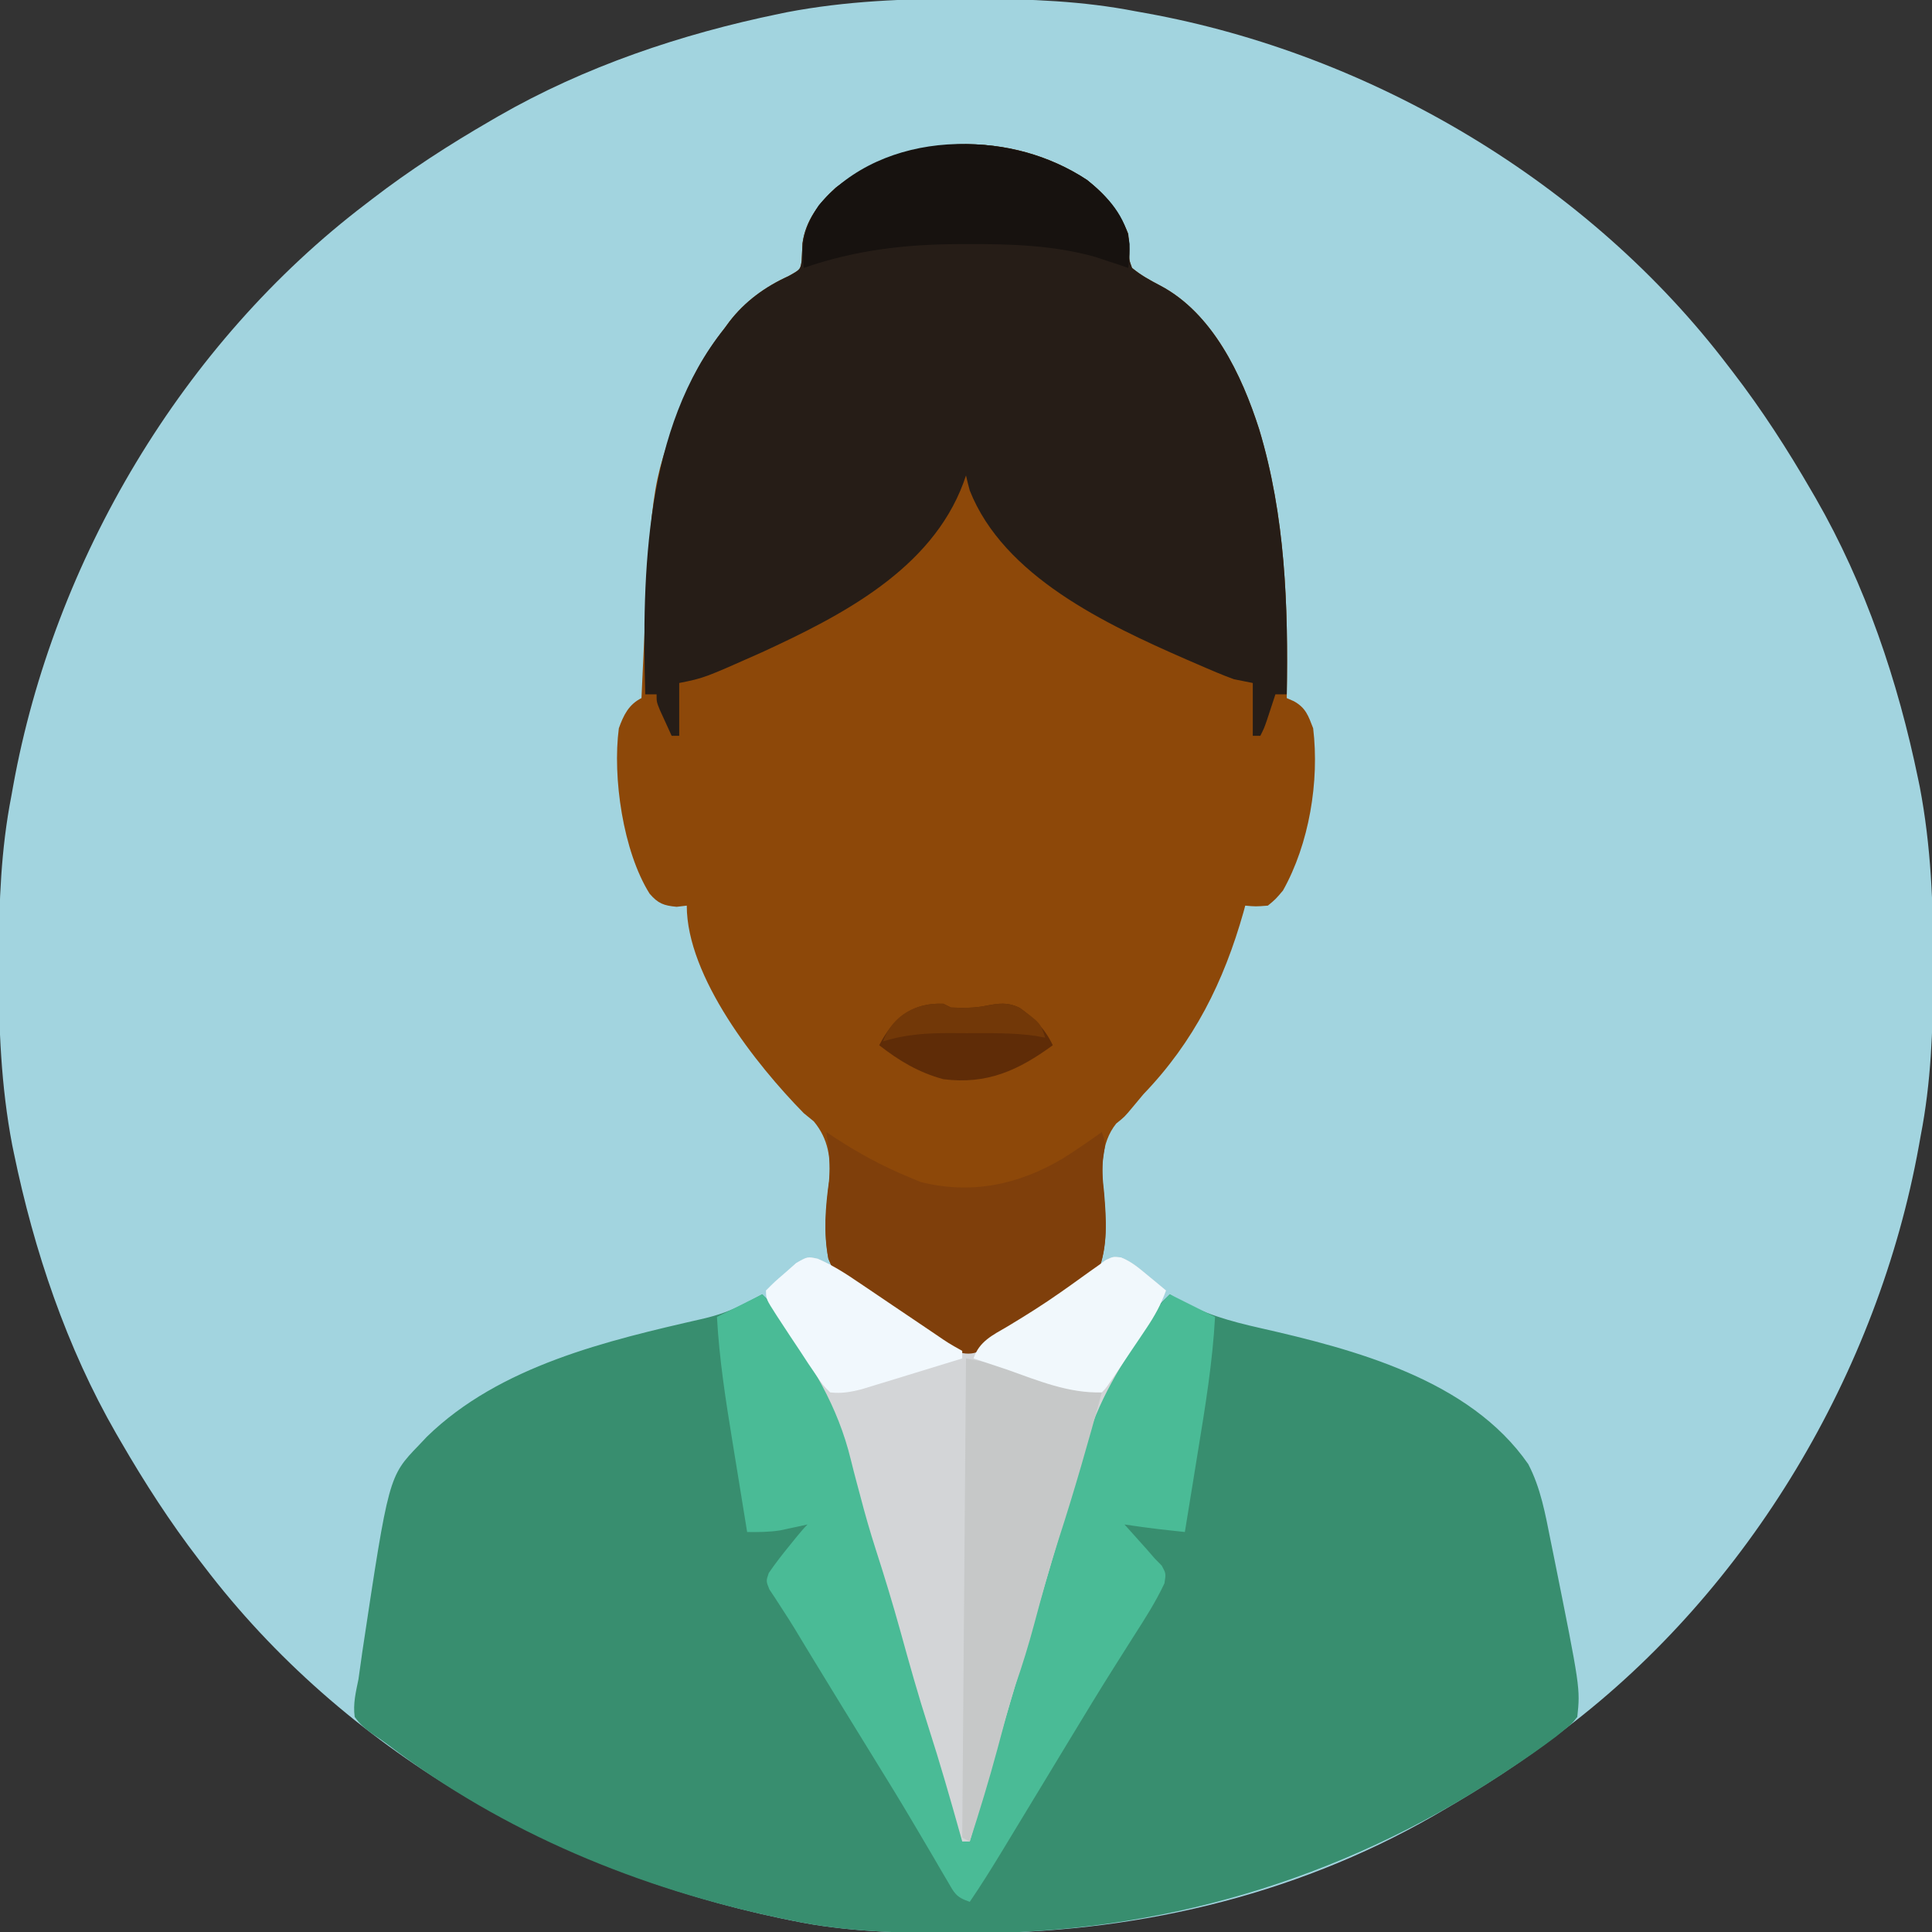 <?xml version="1.0" encoding="UTF-8"?>
<svg version="1.1" xmlns="http://www.w3.org/2000/svg" width="512" height="512">
<rect width="100%" height="100%" fill="#333333" stroke="none"/>
<path d="M0 0 C1.451 0.003 1.451 0.003 2.931 0.006 C17.264 0.051 31.21 0.56 45.312 3.312 C46.658 3.554 46.658 3.554 48.031 3.8 C107.841 14.623 165.355 48.681 202.312 97.312 C202.729 97.853 203.146 98.393 203.575 98.95 C211.258 108.945 218.001 119.405 224.312 130.312 C224.707 130.99 225.101 131.667 225.507 132.365 C238.69 155.283 247.295 180.858 252.625 206.688 C252.772 207.398 252.92 208.109 253.072 208.841 C256.057 224.484 256.687 240.119 256.625 256 C256.622 257.451 256.622 257.451 256.619 258.931 C256.574 273.264 256.065 287.21 253.312 301.312 C253.152 302.21 252.991 303.107 252.825 304.031 C242.002 363.841 207.944 421.355 159.312 458.312 C158.772 458.729 158.232 459.146 157.675 459.575 C147.68 467.258 137.22 474.001 126.312 480.312 C125.635 480.707 124.958 481.101 124.26 481.507 C86.657 503.136 43.746 512.789 0.688 512.625 C-0.839 512.622 -0.839 512.622 -2.397 512.618 C-17.006 512.569 -31.338 512.318 -45.688 509.312 C-47.15 509.014 -47.15 509.014 -48.642 508.71 C-108.226 496.246 -164.477 464.277 -201.688 415.312 C-202.104 414.772 -202.521 414.232 -202.95 413.675 C-210.633 403.68 -217.376 393.22 -223.688 382.312 C-224.082 381.635 -224.476 380.958 -224.882 380.26 C-238.065 357.342 -246.67 331.767 -252 305.938 C-252.147 305.227 -252.295 304.516 -252.447 303.784 C-255.432 288.141 -256.062 272.506 -256 256.625 C-255.998 255.658 -255.996 254.69 -255.994 253.694 C-255.949 239.361 -255.44 225.415 -252.688 211.312 C-252.446 209.967 -252.446 209.967 -252.2 208.594 C-241.377 148.784 -207.319 91.27 -158.688 54.312 C-158.147 53.896 -157.607 53.479 -157.05 53.05 C-147.055 45.367 -136.595 38.624 -125.688 32.312 C-125.01 31.918 -124.333 31.524 -123.635 31.118 C-100.717 17.935 -75.142 9.33 -49.312 4 C-48.602 3.853 -47.891 3.705 -47.159 3.553 C-31.516 0.568 -15.881 -0.062 0 0 Z " fill="#A2D4DF" transform="translate(255.688,-0.312)"/>
<path d="M0 0 C5.007 3.97 8.615 8.32 10.938 14.312 C11.164 16.738 11.164 16.738 11.188 19.062 C11.192 21.286 11.192 21.286 11.938 23.312 C14.256 25.242 16.642 26.541 19.312 27.938 C33.291 35.26 41.03 51.69 45.625 66.062 C52.613 89.204 53.378 113.299 52.938 137.312 C53.562 137.587 54.186 137.861 54.83 138.144 C57.988 139.895 58.658 141.993 59.938 145.312 C61.631 159.36 58.878 175.965 51.938 188.312 C49.98 190.625 49.98 190.625 47.938 192.312 C44.688 192.562 44.688 192.562 41.938 192.312 C41.791 192.86 41.644 193.408 41.492 193.973 C36.236 212.551 28.365 228.362 14.938 242.312 C13.987 243.427 13.048 244.55 12.125 245.688 C9.938 248.312 9.938 248.312 7.75 250.062 C3.564 255.259 3.778 262.237 4.438 268.598 C5.061 275.741 5.561 282.512 2.938 289.312 C-3.209 296.362 -11.731 300.619 -20.004 304.733 C-23.307 306.439 -26.254 308.406 -29.199 310.665 C-33.137 312.034 -36.95 309.366 -40.482 307.678 C-64.659 294.952 -64.659 294.952 -68.523 285.885 C-69.817 278.926 -69.18 272.301 -68.307 265.327 C-67.818 259.293 -68.492 254.213 -72.391 249.496 C-73.272 248.776 -74.154 248.055 -75.062 247.312 C-87.682 234.464 -106.062 211.226 -106.062 192.312 C-106.949 192.416 -107.836 192.519 -108.75 192.625 C-112.177 192.302 -113.649 191.761 -115.906 189.156 C-122.951 177.922 -125.776 158.317 -124.062 145.312 C-122.827 141.868 -121.464 139.013 -118.062 137.312 C-117.995 135.812 -117.995 135.812 -117.927 134.281 C-115.502 81.217 -115.502 81.217 -108.062 61.312 C-107.671 60.226 -107.279 59.139 -106.875 58.02 C-104.183 51.033 -100.63 45.226 -96.062 39.312 C-95.641 38.738 -95.219 38.163 -94.785 37.57 C-90.64 32.184 -85.267 28.287 -79.125 25.5 C-75.942 23.735 -75.942 23.735 -75.617 21.418 C-75.536 19.882 -75.463 18.345 -75.395 16.809 C-74.592 10.773 -70.975 6.054 -66.57 2.043 C-47.437 -12.565 -20.096 -13.28 0 0 Z " fill="#8D4809" transform="translate(288.062,47.688)"/>
<path d="M0 0 C4.689 4.448 7.964 9.624 11.5 15 C12.164 15.978 12.828 16.957 13.512 17.965 C17.969 24.735 20.838 31.202 23 39 C23.264 39.928 23.527 40.856 23.799 41.812 C24.555 44.536 25.281 47.266 26 50 C27.809 56.759 29.715 63.426 32.008 70.039 C33.972 75.901 35.637 81.858 37.359 87.794 C38.397 91.366 39.449 94.933 40.5 98.5 C40.917 99.917 41.333 101.333 41.75 102.75 C41.956 103.451 42.163 104.153 42.375 104.875 C43.312 108.062 43.312 108.062 44.25 111.25 C44.457 111.952 44.663 112.655 44.876 113.378 C45.29 114.784 45.702 116.19 46.114 117.596 C47.201 121.305 48.303 125.009 49.426 128.707 C49.658 129.478 49.89 130.249 50.129 131.043 C50.574 132.52 51.023 133.995 51.477 135.469 C52.487 138.839 53 141.442 53 145 C53.66 145 54.32 145 55 145 C55.099 144.077 55.199 143.154 55.301 142.203 C56.061 136.912 57.662 131.862 59.188 126.75 C59.499 125.692 59.811 124.635 60.132 123.545 C62.311 116.194 64.603 108.883 66.942 101.582 C68.77 95.837 70.357 90.051 71.871 84.215 C75.248 71.402 79.026 58.639 83.082 46.023 C83.738 43.863 84.31 41.675 84.824 39.477 C88.527 25.048 97.187 10.296 108 0 C108.576 0.364 109.152 0.727 109.746 1.102 C116.923 5.164 123.933 7.132 131.938 8.938 C156.98 14.618 187.464 22.613 203 45 C206.338 51.412 207.525 58.267 208.938 65.312 C209.195 66.58 209.453 67.847 209.719 69.152 C216.805 104.397 216.805 104.397 216 112 C214.597 113.78 214.597 113.78 212.617 115.387 C211.883 115.983 211.15 116.579 210.394 117.193 C206.395 120.212 202.308 123.056 198.125 125.812 C197.207 126.419 196.288 127.026 195.342 127.651 C153 155.311 104.894 169.505 54.375 169.312 C53.357 169.31 52.339 169.308 51.29 169.306 C36.681 169.256 22.349 169.005 8 166 C6.538 165.702 6.538 165.702 5.046 165.398 C-32.565 157.53 -68.44 142.775 -99.131 119.404 C-100.41 118.443 -101.728 117.53 -103.072 116.663 C-105.1 115.232 -106.567 114.029 -108 112 C-108.488 108.538 -107.695 105.397 -107 102 C-106.653 99.588 -106.315 97.176 -105.984 94.762 C-98.984 48.266 -98.984 48.266 -91 40 C-90.303 39.261 -89.605 38.523 -88.887 37.762 C-69.556 18.937 -41.146 12.28 -15.688 6.473 C-11.661 5.531 -8.156 4.305 -4.5 2.375 C-3.644 1.929 -2.788 1.483 -1.906 1.023 C-0.963 0.517 -0.963 0.517 0 0 Z " fill="#388E6F" transform="translate(202,343)"/>
<path d="M0 0 C5.007 3.97 8.615 8.32 10.938 14.312 C11.164 16.738 11.164 16.738 11.188 19.062 C11.192 21.286 11.192 21.286 11.938 23.312 C14.256 25.242 16.642 26.541 19.312 27.938 C33.291 35.26 41.03 51.69 45.625 66.062 C52.516 88.882 53.357 112.629 52.938 136.312 C51.947 136.312 50.958 136.312 49.938 136.312 C49.733 136.939 49.528 137.565 49.316 138.211 C48.912 139.437 48.912 139.437 48.5 140.688 C48.233 141.5 47.966 142.312 47.691 143.148 C46.938 145.312 46.938 145.312 45.938 147.312 C45.278 147.312 44.617 147.312 43.938 147.312 C43.938 142.692 43.938 138.072 43.938 133.312 C42.288 132.982 40.638 132.653 38.938 132.312 C37.403 131.76 35.885 131.163 34.383 130.527 C33.528 130.166 32.673 129.804 31.792 129.431 C30.892 129.041 29.991 128.652 29.062 128.25 C28.129 127.847 27.196 127.445 26.235 127.03 C5.03 117.751 -22.053 105.048 -31.062 82.312 C-31.425 80.987 -31.77 79.655 -32.062 78.312 C-32.282 78.942 -32.501 79.571 -32.727 80.219 C-41.273 103.287 -65.171 115.536 -86.363 125.273 C-101.467 131.993 -101.467 131.993 -108.062 133.312 C-108.062 137.933 -108.062 142.553 -108.062 147.312 C-108.722 147.312 -109.382 147.312 -110.062 147.312 C-110.734 145.856 -111.399 144.397 -112.062 142.938 C-112.619 141.719 -112.619 141.719 -113.188 140.477 C-114.062 138.312 -114.062 138.312 -114.062 136.312 C-115.052 136.312 -116.043 136.312 -117.062 136.312 C-117.972 104.196 -117.163 65.522 -96.062 39.312 C-95.644 38.744 -95.225 38.176 -94.793 37.59 C-90.662 32.188 -85.269 28.288 -79.125 25.5 C-75.942 23.735 -75.942 23.735 -75.617 21.418 C-75.536 19.882 -75.463 18.345 -75.395 16.809 C-74.592 10.773 -70.975 6.054 -66.57 2.043 C-47.437 -12.565 -20.096 -13.28 0 0 Z " fill="#261D17" transform="translate(288.062,47.688)"/>
<path d="M0 0 C4.624 4.624 7.92 9.557 11.5 15 C12.164 15.978 12.828 16.957 13.512 17.965 C17.969 24.735 20.838 31.202 23 39 C23.264 39.928 23.527 40.856 23.799 41.812 C24.555 44.536 25.281 47.266 26 50 C27.809 56.759 29.715 63.426 32.008 70.039 C33.972 75.901 35.637 81.858 37.359 87.794 C38.397 91.366 39.449 94.933 40.5 98.5 C40.917 99.917 41.333 101.333 41.75 102.75 C41.956 103.451 42.163 104.153 42.375 104.875 C43 107 43.625 109.125 44.25 111.25 C44.457 111.952 44.663 112.655 44.876 113.378 C45.29 114.784 45.702 116.19 46.114 117.596 C47.201 121.305 48.303 125.009 49.426 128.707 C49.658 129.478 49.89 130.249 50.129 131.043 C50.574 132.52 51.023 133.995 51.477 135.469 C52.487 138.839 53 141.442 53 145 C53.66 145 54.32 145 55 145 C55.099 144.077 55.199 143.154 55.301 142.203 C56.061 136.912 57.662 131.862 59.188 126.75 C59.499 125.692 59.811 124.635 60.132 123.545 C62.311 116.194 64.603 108.883 66.942 101.582 C68.77 95.837 70.357 90.051 71.871 84.215 C75.248 71.402 79.026 58.639 83.082 46.023 C83.738 43.863 84.31 41.675 84.824 39.477 C88.581 24.837 97.336 10.664 108 0 C111.96 1.98 115.92 3.96 120 6 C119.339 18.085 117.39 29.88 115.438 41.812 C115.104 43.873 114.772 45.934 114.439 47.994 C113.632 52.997 112.818 57.999 112 63 C110.585 62.846 109.169 62.691 107.754 62.535 C106.966 62.449 106.178 62.363 105.365 62.274 C102.233 61.911 99.119 61.464 96 61 C96.543 61.603 97.085 62.207 97.645 62.828 C98.36 63.627 99.075 64.427 99.812 65.25 C100.52 66.039 101.228 66.828 101.957 67.641 C102.631 68.419 103.305 69.198 104 70 C104.934 70.951 104.934 70.951 105.887 71.922 C107 74 107 74 106.598 76.586 C104.282 81.533 101.385 86.033 98.438 90.625 C97.071 92.782 95.707 94.939 94.344 97.098 C93.989 97.658 93.635 98.218 93.27 98.796 C89.246 105.17 85.339 111.613 81.438 118.062 C80.724 119.24 80.011 120.417 79.298 121.595 C77.889 123.921 76.48 126.248 75.072 128.576 C71.783 134.012 68.487 139.444 65.188 144.875 C64.619 145.814 64.05 146.752 63.465 147.719 C60.734 152.213 57.962 156.654 55 161 C51.261 159.754 50.938 158.693 48.988 155.348 C48.404 154.357 47.819 153.366 47.217 152.345 C46.588 151.262 45.96 150.179 45.312 149.062 C44.304 147.352 43.296 145.641 42.285 143.932 C41.584 142.746 40.884 141.559 40.184 140.372 C36.518 134.156 32.734 128.013 28.938 121.875 C23.726 113.431 18.533 104.977 13.375 96.5 C12.819 95.587 12.264 94.674 11.691 93.734 C10.642 92.008 9.597 90.279 8.558 88.547 C7.469 86.767 6.347 85.008 5.2 83.266 C4.631 82.384 4.063 81.502 3.477 80.594 C2.954 79.807 2.431 79.02 1.893 78.209 C1 76 1 76 1.726 73.872 C3.395 71.419 5.189 69.114 7.062 66.812 C8.132 65.492 8.132 65.492 9.223 64.145 C10.115 63.068 11.011 61.989 12 61 C11.348 61.144 10.695 61.289 10.023 61.438 C9.149 61.623 8.275 61.809 7.375 62 C6.516 62.186 5.658 62.371 4.773 62.562 C1.806 63.031 -1.001 63.029 -4 63 C-4.986 56.973 -5.964 50.945 -6.936 44.915 C-7.267 42.87 -7.599 40.824 -7.934 38.78 C-9.721 27.852 -11.395 17.066 -12 6 C-8.04 4.02 -4.08 2.04 0 0 Z " fill="#4ABB96" transform="translate(202,343)"/>
<path d="M0 0 C3.998 1.727 7.38 3.929 10.956 6.394 C11.671 6.877 12.385 7.361 13.121 7.858 C15.391 9.394 17.655 10.938 19.917 12.484 C22.187 14.034 24.458 15.581 26.734 17.121 C28.147 18.077 29.556 19.038 30.961 20.005 C34.03 22.083 36.617 23.805 40.292 24.422 C42.266 23.676 42.266 23.676 44.171 22.351 C45.292 21.633 45.292 21.633 46.436 20.901 C47.234 20.371 48.032 19.842 48.854 19.297 C50.097 18.496 50.097 18.496 51.365 17.679 C55.847 14.768 60.256 11.765 64.628 8.691 C65.911 7.793 65.911 7.793 67.219 6.877 C68.871 5.714 70.514 4.538 72.148 3.349 C73.269 2.555 73.269 2.555 74.413 1.746 C75.067 1.272 75.721 0.799 76.395 0.311 C78.292 -0.578 78.292 -0.578 80.373 -0.339 C83.189 0.777 85.218 2.558 87.542 4.484 C88.434 5.218 89.326 5.951 90.245 6.707 C90.921 7.273 91.596 7.839 92.292 8.422 C90.954 12.114 89.297 15.076 87.026 18.273 C79.188 29.588 73.166 39.808 69.854 53.197 C69.112 56.133 68.243 59.025 67.369 61.924 C66.736 64.027 66.119 66.133 65.507 68.242 C64.279 72.472 63.036 76.697 61.792 80.922 C61.375 82.338 60.959 83.755 60.542 85.172 C53.042 110.672 53.042 110.672 52.417 112.797 C52.001 114.212 51.585 115.626 51.169 117.04 C50.117 120.62 49.063 124.199 48.007 127.777 C45.391 136.646 42.816 145.526 40.292 154.422 C39.632 154.422 38.972 154.422 38.292 154.422 C38.066 153.617 38.066 153.617 37.836 152.795 C35.144 143.21 32.412 133.648 29.354 124.172 C26.64 115.743 24.258 107.238 21.904 98.702 C19.879 91.399 17.678 84.173 15.351 76.961 C13.859 72.311 12.517 67.651 11.292 62.922 C10.968 61.715 10.645 60.509 10.312 59.265 C9.785 57.281 9.262 55.296 8.782 53.301 C5.28 38.903 -1.662 27.822 -10.199 15.799 C-11.717 13.407 -12.745 11.08 -13.708 8.422 C-12.022 6.856 -10.308 5.319 -8.583 3.797 C-7.632 2.938 -6.68 2.08 -5.7 1.195 C-2.708 -0.578 -2.708 -0.578 0 0 Z " fill="#D3D5D7" transform="translate(216.708,333.578)"/>
<path d="M0 0 C0.666 0.447 1.333 0.895 2.02 1.355 C8.454 5.576 14.886 9.069 22 12 C22.99 12.412 23.98 12.825 25 13.25 C38.382 16.596 50.88 14.024 62.702 6.987 C66.212 4.768 69.622 2.414 73 0 C74 3 74 3 73.496 5.883 C72.902 9.376 73.2 12.478 73.598 15.992 C74.203 23.23 74.65 30.116 72 37 C65.864 44.057 57.329 48.307 49.058 52.421 C45.756 54.126 42.809 56.094 39.864 58.352 C35.926 59.721 32.113 57.054 28.581 55.365 C4.437 42.657 4.437 42.657 0.523 33.573 C-0.803 26.64 -0.26 19.985 0.693 13.034 C1.142 8.601 0.67 4.389 0 0 Z " fill="#7F3F0B" transform="translate(219,300)"/>
<path d="M0 0 C7.31 1.329 13.869 2.725 20.812 5.062 C25.863 6.746 30.696 8.308 36 9 C32.437 22.044 28.747 35.016 24.563 47.875 C22.156 55.341 20.079 62.875 18.058 70.454 C16.585 75.951 14.931 81.327 13.059 86.703 C11.267 92.283 9.811 97.956 8.294 103.616 C6.083 111.818 3.616 119.919 1 128 C0.34 127.67 -0.32 127.34 -1 127 C-0.67 85.09 -0.34 43.18 0 0 Z " fill="#C6C8C8" transform="translate(256,360)"/>
<path d="M0 0 C5.576 4.427 10.312 9.671 11.293 16.949 C11.312 19.438 11.312 19.438 10.938 23.312 C10.161 23.047 9.385 22.781 8.586 22.508 C7.506 22.155 6.425 21.801 5.312 21.438 C4.268 21.089 3.224 20.741 2.148 20.383 C-8.947 17.277 -20.429 16.941 -31.875 17 C-32.574 17.001 -33.272 17.002 -33.992 17.004 C-48.257 17.05 -61.491 18.611 -75.062 23.312 C-75.716 16.564 -74.846 12.421 -71.09 6.738 C-54.134 -13.55 -20.848 -13.778 0 0 Z " fill="#17120F" transform="translate(288.062,47.688)"/>
<path d="M0 0 C2.809 1.124 4.841 2.903 7.162 4.828 C8.054 5.561 8.946 6.295 9.865 7.05 C10.541 7.616 11.216 8.182 11.912 8.765 C10.56 12.463 8.885 15.547 6.689 18.812 C5.758 20.202 5.758 20.202 4.809 21.621 C4.162 22.576 3.516 23.531 2.85 24.515 C2.199 25.486 1.549 26.456 0.879 27.457 C-3.92 34.597 -3.92 34.597 -5.088 35.765 C-13.844 36.038 -21.985 32.651 -30.088 29.765 C-31.899 29.156 -33.711 28.551 -35.525 27.953 C-36.701 27.561 -37.877 27.169 -39.088 26.765 C-37.603 22.248 -34.03 20.593 -30.15 18.328 C-25.305 15.423 -20.562 12.444 -15.943 9.187 C-15.093 8.588 -14.243 7.989 -13.367 7.372 C-11.699 6.189 -10.038 4.996 -8.385 3.793 C-7.622 3.254 -6.859 2.715 -6.072 2.16 C-5.399 1.673 -4.726 1.187 -4.032 0.686 C-2.088 -0.235 -2.088 -0.235 0 0 Z " fill="#F1F8FC" transform="translate(297.088,333.235)"/>
<path d="M0 0 C4.016 1.727 7.43 3.93 11.031 6.39 C11.75 6.873 12.469 7.356 13.21 7.854 C15.493 9.389 17.77 10.934 20.046 12.48 C22.338 14.027 24.632 15.572 26.925 17.116 C28.349 18.076 29.771 19.037 31.192 20.001 C34.649 22.367 34.649 22.367 38.296 24.417 C38.296 25.077 38.296 25.737 38.296 26.417 C34.118 27.708 29.937 28.989 25.754 30.262 C24.332 30.696 22.911 31.133 21.491 31.572 C19.445 32.204 17.396 32.827 15.347 33.448 C13.501 34.014 13.501 34.014 11.618 34.591 C8.638 35.332 6.337 35.756 3.296 35.417 C1.375 33.503 1.375 33.503 -0.454 30.792 C-1.129 29.801 -1.805 28.81 -2.5 27.788 C-3.236 26.665 -3.97 25.542 -4.704 24.417 C-5.542 23.158 -6.381 21.899 -7.219 20.64 C-8.049 19.379 -8.877 18.118 -9.704 16.855 C-10.102 16.247 -10.5 15.64 -10.91 15.014 C-13.704 10.656 -13.704 10.656 -13.704 8.417 C-11.508 6.183 -11.508 6.183 -8.579 3.667 C-7.627 2.827 -6.676 1.986 -5.696 1.12 C-2.704 -0.583 -2.704 -0.583 0 0 Z " fill="#F1F8FD" transform="translate(216.704,333.583)"/>
<path d="M0 0 C0.66 0.33 1.32 0.66 2 1 C5.127 1.128 8.1 1.181 11.18 0.562 C14.657 -0.111 16.991 -0.491 20.246 1.094 C24.099 3.865 26.948 6.64 29 11 C19.852 17.682 11.538 21.465 0 20 C-6.518 18.23 -11.717 15.134 -17 11 C-13.293 3.792 -8.21 -0.342 0 0 Z " fill="#5F2C07" transform="translate(250,266)"/>
<path d="M0 0 C0.66 0.33 1.32 0.66 2 1 C5.127 1.128 8.1 1.181 11.18 0.562 C14.728 -0.125 17.012 -0.496 20.316 1.164 C25.689 5.066 25.689 5.066 27 9 C26.132 8.839 25.265 8.678 24.371 8.512 C18.306 7.65 12.175 7.816 6.062 7.812 C4.826 7.8 3.589 7.788 2.314 7.775 C-4.15 7.765 -9.824 8.044 -16 10 C-13.377 2.917 -7.2 -0.3 0 0 Z " fill="#723808" transform="translate(250,266)"/>
</svg>
